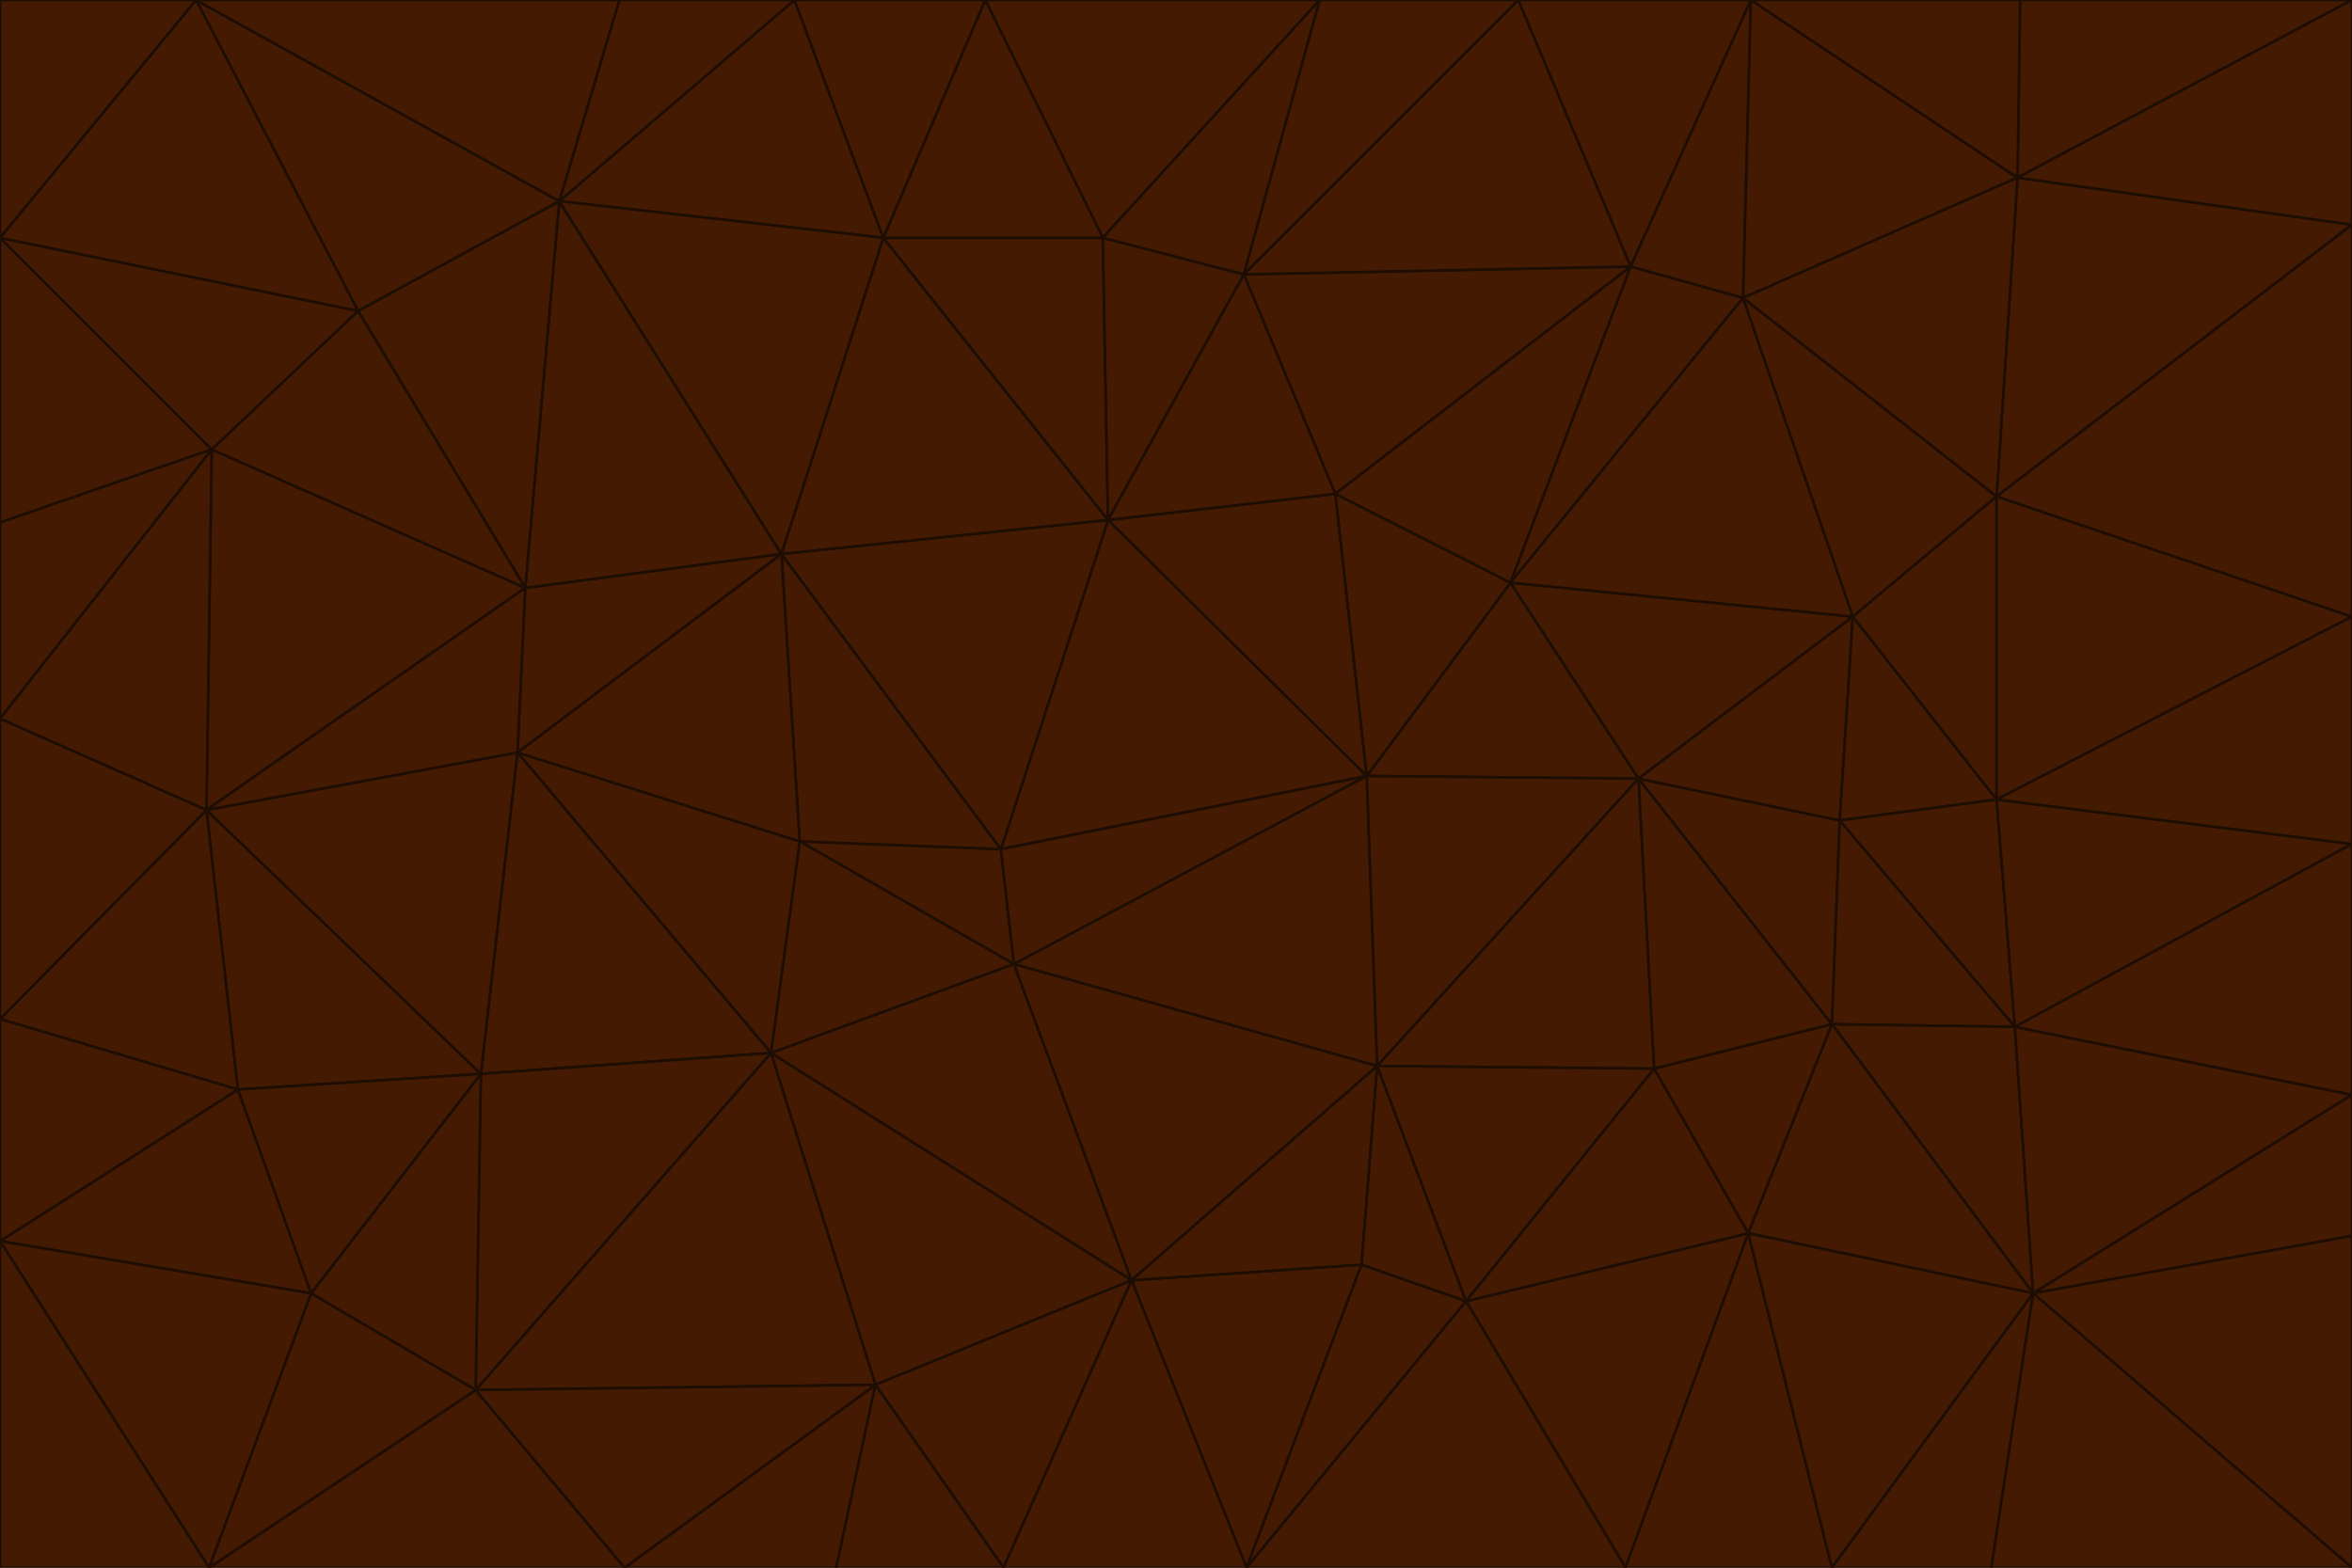 <svg id="visual" viewBox="0 0 900 600" width="900" height="600" xmlns="http://www.w3.org/2000/svg" xmlns:xlink="http://www.w3.org/1999/xlink" version="1.1"><g stroke-width="1" stroke-linejoin="bevel"><path d="M383 325L306 322L388 369Z" fill="#451a03" stroke="#1e0d02"></path><path d="M306 322L295 403L388 369Z" fill="#451a03" stroke="#1e0d02"></path><path d="M383 325L299 212L306 322Z" fill="#451a03" stroke="#1e0d02"></path><path d="M306 322L198 288L295 403Z" fill="#451a03" stroke="#1e0d02"></path><path d="M299 212L198 288L306 322Z" fill="#451a03" stroke="#1e0d02"></path><path d="M295 403L433 490L388 369Z" fill="#451a03" stroke="#1e0d02"></path><path d="M523 297L424 199L383 325Z" fill="#451a03" stroke="#1e0d02"></path><path d="M198 288L184 411L295 403Z" fill="#451a03" stroke="#1e0d02"></path><path d="M295 403L335 530L433 490Z" fill="#451a03" stroke="#1e0d02"></path><path d="M523 297L383 325L388 369Z" fill="#451a03" stroke="#1e0d02"></path><path d="M383 325L424 199L299 212Z" fill="#451a03" stroke="#1e0d02"></path><path d="M182 532L335 530L295 403Z" fill="#451a03" stroke="#1e0d02"></path><path d="M527 408L523 297L388 369Z" fill="#451a03" stroke="#1e0d02"></path><path d="M299 212L201 225L198 288Z" fill="#451a03" stroke="#1e0d02"></path><path d="M79 310L91 417L184 411Z" fill="#451a03" stroke="#1e0d02"></path><path d="M433 490L527 408L388 369Z" fill="#451a03" stroke="#1e0d02"></path><path d="M477 600L521 484L433 490Z" fill="#451a03" stroke="#1e0d02"></path><path d="M433 490L521 484L527 408Z" fill="#451a03" stroke="#1e0d02"></path><path d="M523 297L511 189L424 199Z" fill="#451a03" stroke="#1e0d02"></path><path d="M424 199L338 91L299 212Z" fill="#451a03" stroke="#1e0d02"></path><path d="M184 411L182 532L295 403Z" fill="#451a03" stroke="#1e0d02"></path><path d="M239 600L320 600L335 530Z" fill="#451a03" stroke="#1e0d02"></path><path d="M335 530L384 600L433 490Z" fill="#451a03" stroke="#1e0d02"></path><path d="M320 600L384 600L335 530Z" fill="#451a03" stroke="#1e0d02"></path><path d="M79 310L184 411L198 288Z" fill="#451a03" stroke="#1e0d02"></path><path d="M184 411L119 495L182 532Z" fill="#451a03" stroke="#1e0d02"></path><path d="M422 91L338 91L424 199Z" fill="#451a03" stroke="#1e0d02"></path><path d="M299 212L214 77L201 225Z" fill="#451a03" stroke="#1e0d02"></path><path d="M477 600L561 498L521 484Z" fill="#451a03" stroke="#1e0d02"></path><path d="M521 484L561 498L527 408Z" fill="#451a03" stroke="#1e0d02"></path><path d="M627 298L578 223L523 297Z" fill="#451a03" stroke="#1e0d02"></path><path d="M523 297L578 223L511 189Z" fill="#451a03" stroke="#1e0d02"></path><path d="M91 417L119 495L184 411Z" fill="#451a03" stroke="#1e0d02"></path><path d="M627 298L523 297L527 408Z" fill="#451a03" stroke="#1e0d02"></path><path d="M476 105L422 91L424 199Z" fill="#451a03" stroke="#1e0d02"></path><path d="M81 172L79 310L201 225Z" fill="#451a03" stroke="#1e0d02"></path><path d="M201 225L79 310L198 288Z" fill="#451a03" stroke="#1e0d02"></path><path d="M80 600L239 600L182 532Z" fill="#451a03" stroke="#1e0d02"></path><path d="M182 532L239 600L335 530Z" fill="#451a03" stroke="#1e0d02"></path><path d="M476 105L424 199L511 189Z" fill="#451a03" stroke="#1e0d02"></path><path d="M624 102L476 105L511 189Z" fill="#451a03" stroke="#1e0d02"></path><path d="M384 600L477 600L433 490Z" fill="#451a03" stroke="#1e0d02"></path><path d="M633 409L627 298L527 408Z" fill="#451a03" stroke="#1e0d02"></path><path d="M561 498L633 409L527 408Z" fill="#451a03" stroke="#1e0d02"></path><path d="M304 0L214 77L338 91Z" fill="#451a03" stroke="#1e0d02"></path><path d="M338 91L214 77L299 212Z" fill="#451a03" stroke="#1e0d02"></path><path d="M214 77L137 119L201 225Z" fill="#451a03" stroke="#1e0d02"></path><path d="M137 119L81 172L201 225Z" fill="#451a03" stroke="#1e0d02"></path><path d="M91 417L0 475L119 495Z" fill="#451a03" stroke="#1e0d02"></path><path d="M79 310L0 390L91 417Z" fill="#451a03" stroke="#1e0d02"></path><path d="M0 275L0 390L79 310Z" fill="#451a03" stroke="#1e0d02"></path><path d="M622 600L669 472L561 498Z" fill="#451a03" stroke="#1e0d02"></path><path d="M561 498L669 472L633 409Z" fill="#451a03" stroke="#1e0d02"></path><path d="M633 409L701 392L627 298Z" fill="#451a03" stroke="#1e0d02"></path><path d="M81 172L0 275L79 310Z" fill="#451a03" stroke="#1e0d02"></path><path d="M505 0L377 0L422 91Z" fill="#451a03" stroke="#1e0d02"></path><path d="M422 91L377 0L338 91Z" fill="#451a03" stroke="#1e0d02"></path><path d="M377 0L304 0L338 91Z" fill="#451a03" stroke="#1e0d02"></path><path d="M214 77L75 0L137 119Z" fill="#451a03" stroke="#1e0d02"></path><path d="M669 472L701 392L633 409Z" fill="#451a03" stroke="#1e0d02"></path><path d="M627 298L709 236L578 223Z" fill="#451a03" stroke="#1e0d02"></path><path d="M119 495L80 600L182 532Z" fill="#451a03" stroke="#1e0d02"></path><path d="M0 475L80 600L119 495Z" fill="#451a03" stroke="#1e0d02"></path><path d="M701 392L704 314L627 298Z" fill="#451a03" stroke="#1e0d02"></path><path d="M578 223L624 102L511 189Z" fill="#451a03" stroke="#1e0d02"></path><path d="M476 105L505 0L422 91Z" fill="#451a03" stroke="#1e0d02"></path><path d="M0 390L0 475L91 417Z" fill="#451a03" stroke="#1e0d02"></path><path d="M304 0L237 0L214 77Z" fill="#451a03" stroke="#1e0d02"></path><path d="M0 91L0 200L81 172Z" fill="#451a03" stroke="#1e0d02"></path><path d="M477 600L622 600L561 498Z" fill="#451a03" stroke="#1e0d02"></path><path d="M771 393L704 314L701 392Z" fill="#451a03" stroke="#1e0d02"></path><path d="M0 91L81 172L137 119Z" fill="#451a03" stroke="#1e0d02"></path><path d="M81 172L0 200L0 275Z" fill="#451a03" stroke="#1e0d02"></path><path d="M667 114L624 102L578 223Z" fill="#451a03" stroke="#1e0d02"></path><path d="M704 314L709 236L627 298Z" fill="#451a03" stroke="#1e0d02"></path><path d="M764 306L709 236L704 314Z" fill="#451a03" stroke="#1e0d02"></path><path d="M581 0L505 0L476 105Z" fill="#451a03" stroke="#1e0d02"></path><path d="M709 236L667 114L578 223Z" fill="#451a03" stroke="#1e0d02"></path><path d="M624 102L581 0L476 105Z" fill="#451a03" stroke="#1e0d02"></path><path d="M771 393L701 392L778 495Z" fill="#451a03" stroke="#1e0d02"></path><path d="M771 393L764 306L704 314Z" fill="#451a03" stroke="#1e0d02"></path><path d="M709 236L764 190L667 114Z" fill="#451a03" stroke="#1e0d02"></path><path d="M0 475L0 600L80 600Z" fill="#451a03" stroke="#1e0d02"></path><path d="M670 0L581 0L624 102Z" fill="#451a03" stroke="#1e0d02"></path><path d="M778 495L701 392L669 472Z" fill="#451a03" stroke="#1e0d02"></path><path d="M75 0L0 91L137 119Z" fill="#451a03" stroke="#1e0d02"></path><path d="M622 600L701 600L669 472Z" fill="#451a03" stroke="#1e0d02"></path><path d="M237 0L75 0L214 77Z" fill="#451a03" stroke="#1e0d02"></path><path d="M764 306L764 190L709 236Z" fill="#451a03" stroke="#1e0d02"></path><path d="M667 114L670 0L624 102Z" fill="#451a03" stroke="#1e0d02"></path><path d="M900 236L764 190L764 306Z" fill="#451a03" stroke="#1e0d02"></path><path d="M701 600L778 495L669 472Z" fill="#451a03" stroke="#1e0d02"></path><path d="M900 86L772 68L764 190Z" fill="#451a03" stroke="#1e0d02"></path><path d="M772 68L670 0L667 114Z" fill="#451a03" stroke="#1e0d02"></path><path d="M701 600L762 600L778 495Z" fill="#451a03" stroke="#1e0d02"></path><path d="M75 0L0 0L0 91Z" fill="#451a03" stroke="#1e0d02"></path><path d="M900 323L764 306L771 393Z" fill="#451a03" stroke="#1e0d02"></path><path d="M764 190L772 68L667 114Z" fill="#451a03" stroke="#1e0d02"></path><path d="M900 0L773 0L772 68Z" fill="#451a03" stroke="#1e0d02"></path><path d="M772 68L773 0L670 0Z" fill="#451a03" stroke="#1e0d02"></path><path d="M900 419L771 393L778 495Z" fill="#451a03" stroke="#1e0d02"></path><path d="M900 419L900 323L771 393Z" fill="#451a03" stroke="#1e0d02"></path><path d="M900 473L900 419L778 495Z" fill="#451a03" stroke="#1e0d02"></path><path d="M900 323L900 236L764 306Z" fill="#451a03" stroke="#1e0d02"></path><path d="M900 600L900 473L778 495Z" fill="#451a03" stroke="#1e0d02"></path><path d="M762 600L900 600L778 495Z" fill="#451a03" stroke="#1e0d02"></path><path d="M900 236L900 86L764 190Z" fill="#451a03" stroke="#1e0d02"></path><path d="M900 86L900 0L772 68Z" fill="#451a03" stroke="#1e0d02"></path></g></svg>